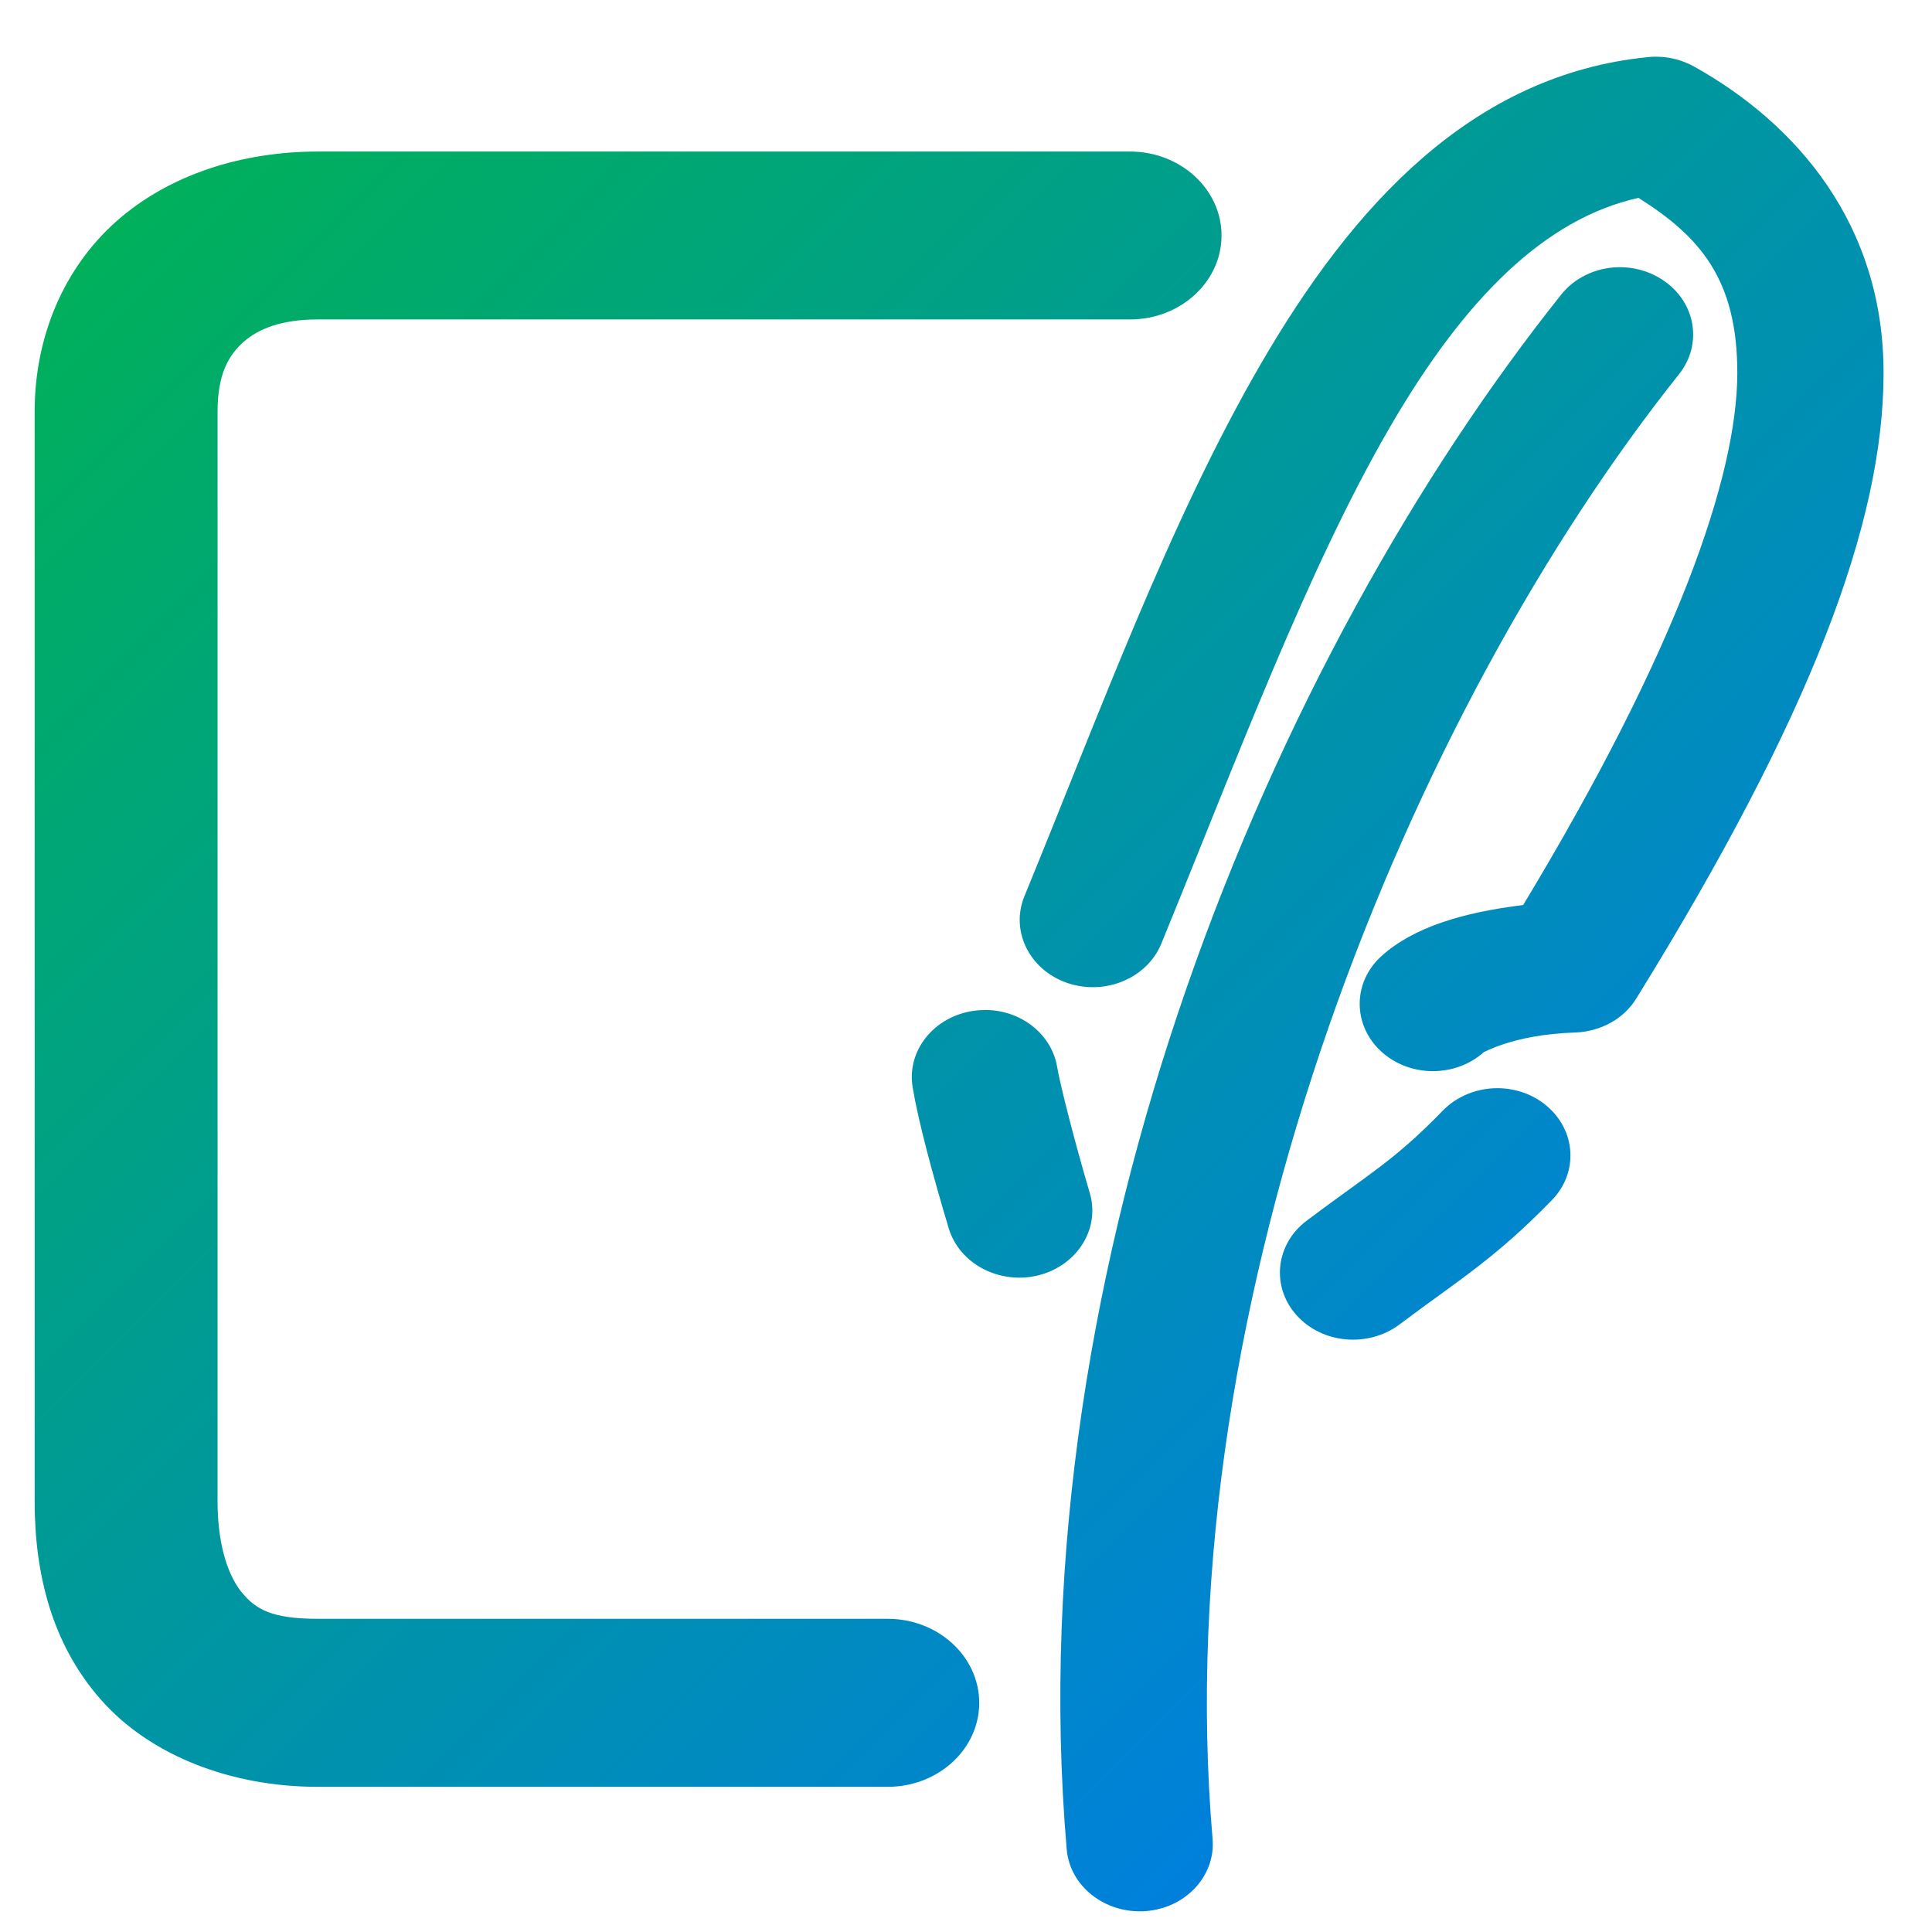 <svg xmlns="http://www.w3.org/2000/svg" xmlns:xlink="http://www.w3.org/1999/xlink" width="64" height="64" viewBox="0 0 64 64" version="1.1"><defs><linearGradient id="linear0" x1="0%" x2="100%" y1="0%" y2="100%"><stop offset="0%" style="stop-color:#00b54e; stop-opacity:1"/><stop offset="100%" style="stop-color:#0073ff; stop-opacity:1"/></linearGradient></defs><g id="surface1"><path style=" stroke:none;fill-rule:nonzero;fill:url(#linear0);" d="M 54.895 1.879 C 54.797 1.875 54.699 1.879 54.602 1.891 C 48.746 2.465 44.793 6.84 41.762 12.062 C 38.727 17.293 36.387 23.719 33.934 29.691 C 33.465 30.84 34.098 32.125 35.348 32.559 C 36.602 32.992 37.996 32.41 38.469 31.262 C 40.961 25.184 43.301 18.875 46.039 14.156 C 48.543 9.84 51.207 7.238 54.277 6.555 C 56.293 7.828 57.559 9.23 57.551 12.383 C 57.535 15.805 55.547 21.543 50.457 29.98 C 48.434 30.23 46.82 30.719 45.762 31.672 C 44.809 32.535 44.801 33.945 45.742 34.82 C 46.684 35.695 48.215 35.707 49.168 34.84 C 49.078 34.922 50.051 34.27 52.184 34.203 C 53.023 34.172 53.793 33.75 54.203 33.078 C 59.988 23.727 62.383 17.34 62.395 12.395 C 62.414 7.445 59.52 4.102 56.117 2.203 C 55.746 2 55.328 1.883 54.895 1.879 Z M 10.527 5.02 C 8.039 5.02 5.621 5.77 3.863 7.324 C 2.102 8.883 1.148 11.172 1.148 13.629 L 1.148 49.73 C 1.148 52.125 1.711 54.453 3.34 56.301 C 4.965 58.148 7.641 59.191 10.527 59.191 L 29.406 59.191 C 31.078 59.191 32.438 57.945 32.438 56.41 C 32.438 54.875 31.078 53.625 29.406 53.625 L 10.527 53.625 C 8.996 53.625 8.492 53.305 8.055 52.805 C 7.609 52.297 7.207 51.293 7.207 49.73 L 7.207 13.629 C 7.207 12.391 7.578 11.762 8.066 11.328 C 8.555 10.898 9.309 10.582 10.527 10.582 L 37.434 10.582 C 39.105 10.582 40.465 9.336 40.465 7.801 C 40.465 6.266 39.105 5.02 37.434 5.02 Z M 53.582 8.852 C 52.84 8.875 52.148 9.211 51.711 9.766 C 42.16 21.746 33.664 41.789 35.336 61.262 C 35.441 62.488 36.609 63.402 37.945 63.309 C 39.277 63.211 40.273 62.141 40.168 60.914 C 38.621 42.887 46.801 23.457 55.621 12.395 C 56.41 11.402 56.176 10.008 55.094 9.285 C 54.656 8.988 54.125 8.836 53.582 8.852 Z M 32.684 33.457 C 32.539 33.457 32.398 33.465 32.258 33.484 C 30.934 33.672 30.027 34.809 30.234 36.023 C 30.414 37.121 30.883 38.867 31.426 40.684 C 31.781 41.871 33.113 42.566 34.402 42.246 C 35.691 41.918 36.453 40.699 36.098 39.512 C 35.59 37.793 35.117 35.922 35.02 35.348 C 34.844 34.281 33.859 33.48 32.684 33.457 Z M 49.594 36.047 C 48.906 36.051 48.25 36.32 47.793 36.793 C 46.18 38.453 45.379 38.863 43.289 40.434 C 42.254 41.207 42.098 42.613 42.945 43.562 C 43.793 44.516 45.32 44.652 46.359 43.875 C 48.281 42.43 49.512 41.707 51.406 39.758 C 52.301 38.84 52.211 37.434 51.211 36.613 C 50.77 36.246 50.191 36.047 49.594 36.047 Z M 49.594 36.047 "/></g></svg>
